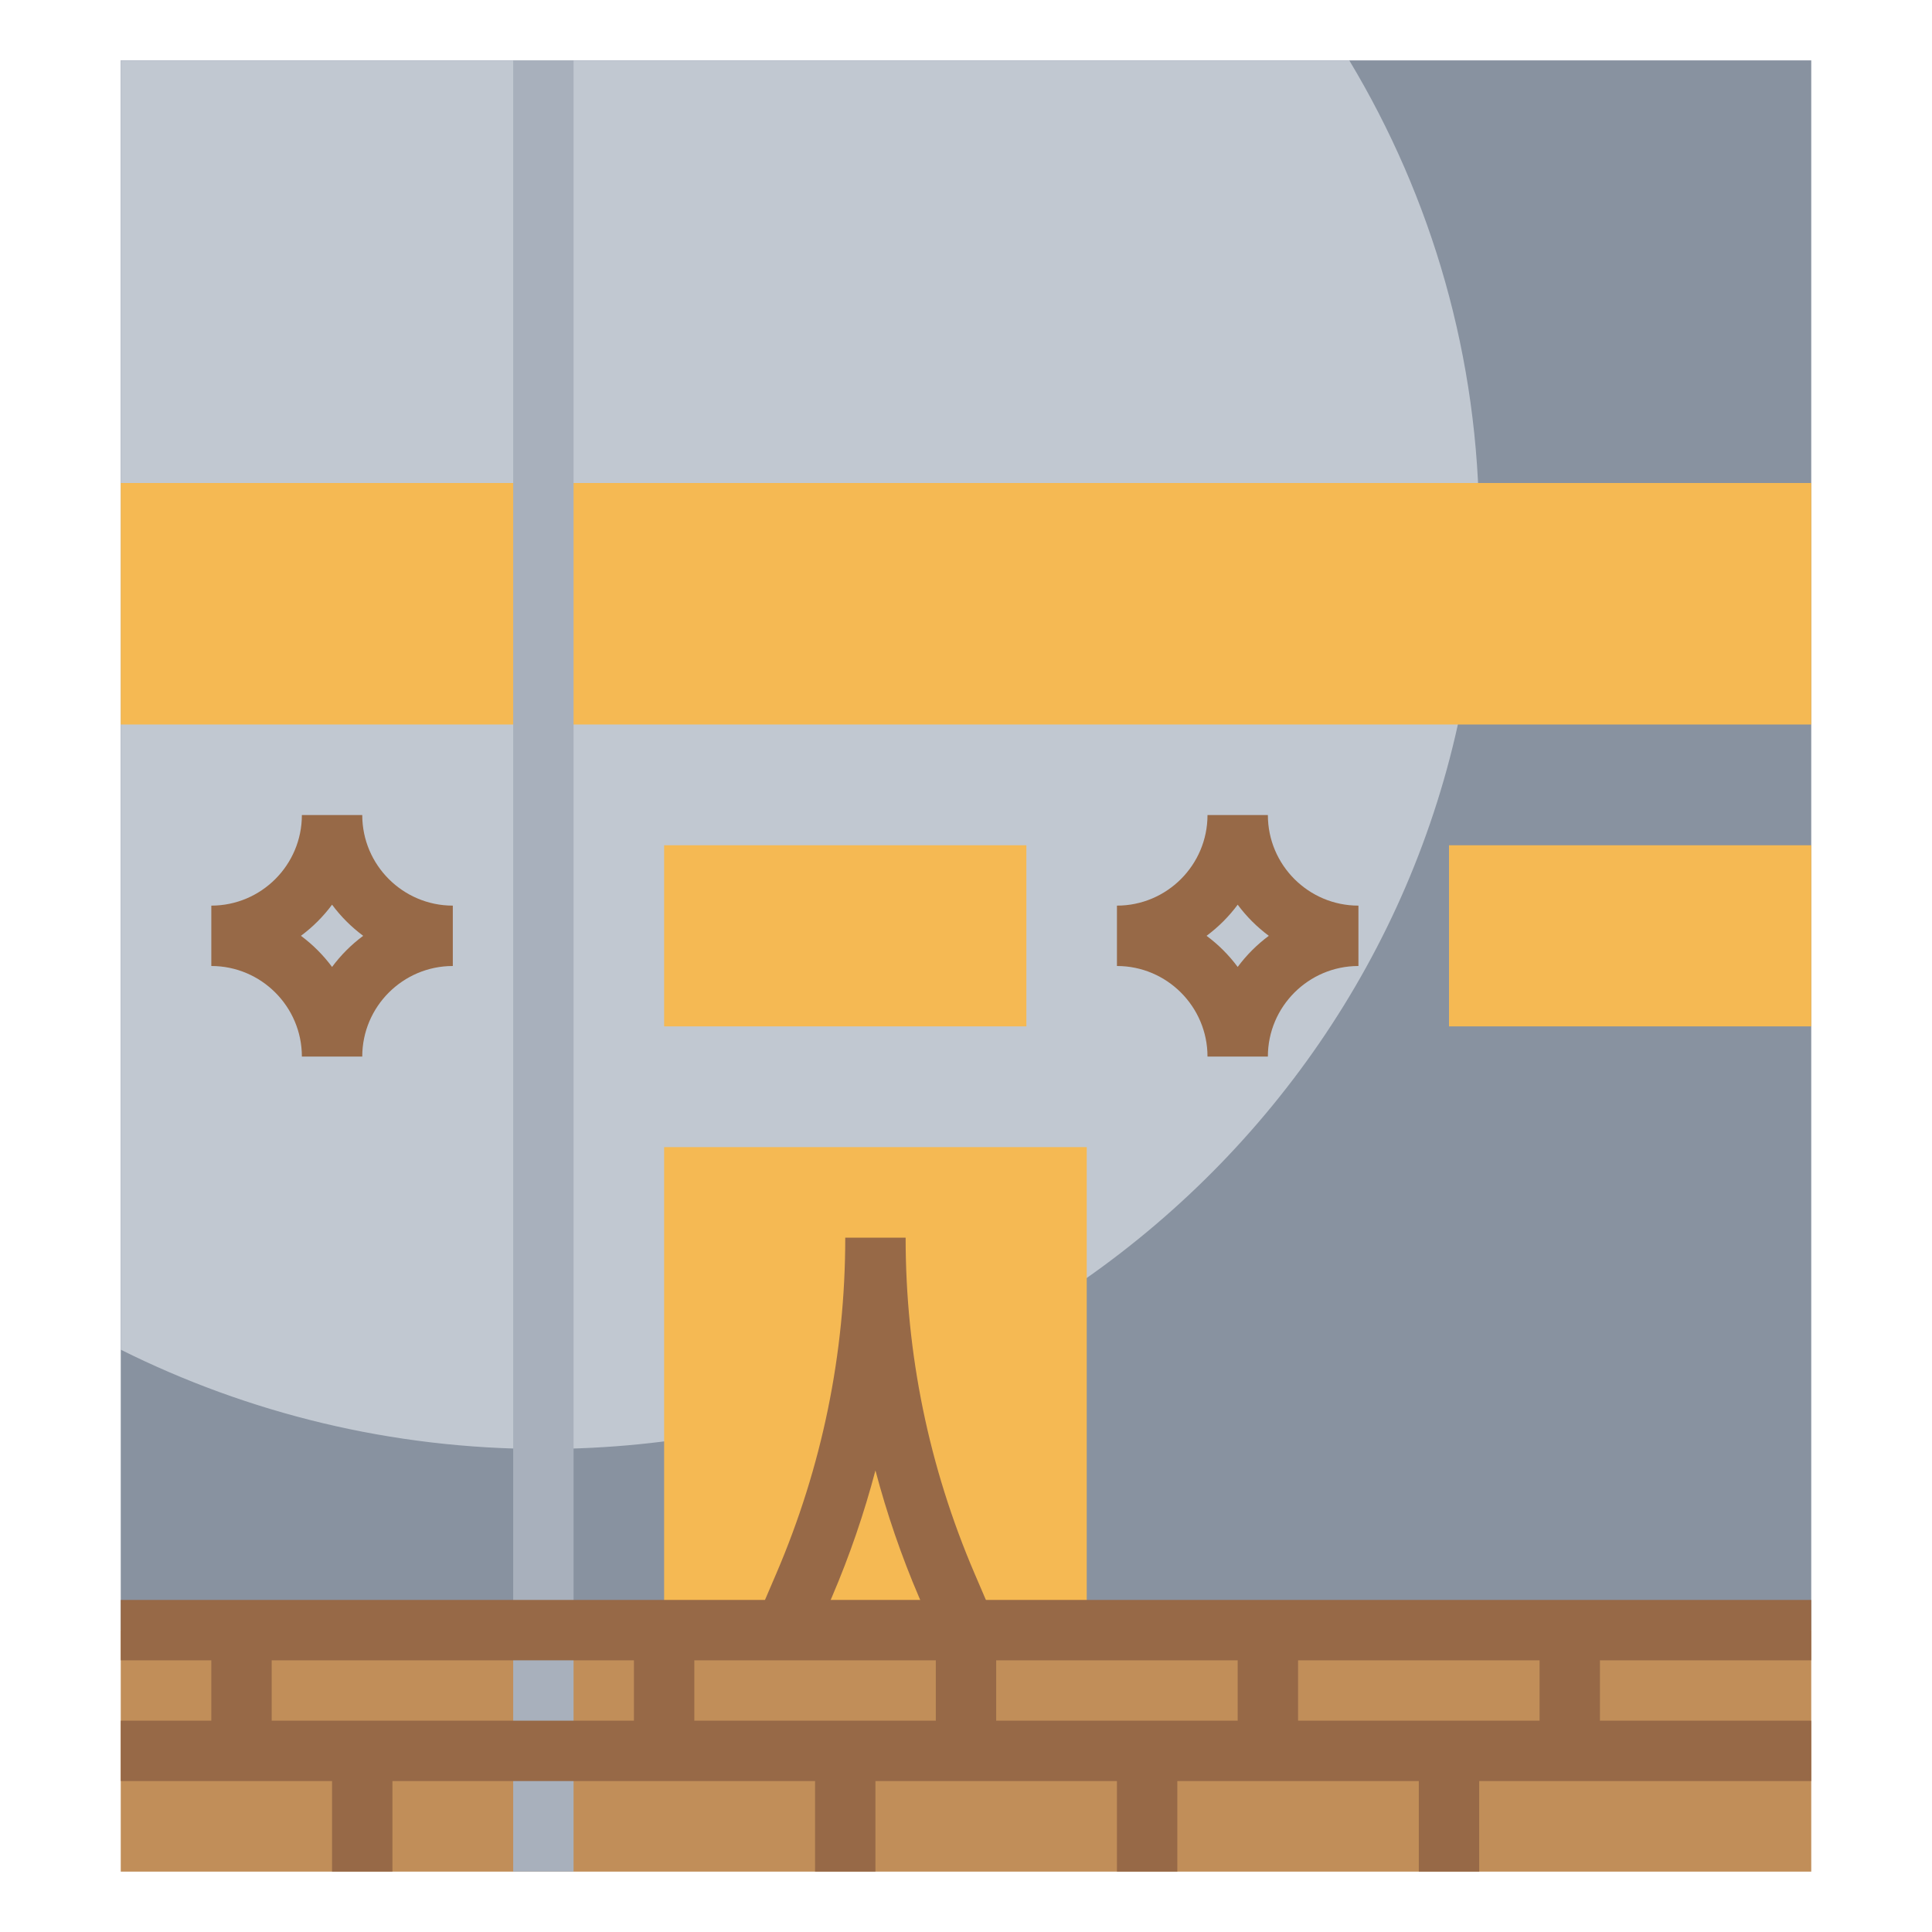 <svg id="Layer_3" enable-background="new 0 0 64 64" height="512" viewBox="0 0 64 64" width="512" xmlns="http://www.w3.org/2000/svg"><path d="m4 2h56v52h-56z" fill="#8892a0"/><path d="m4 44.71c4.206 2.099 8.961 3.29 14 3.29 17.121 0 31-13.655 31-30.5 0-5.66-1.573-10.957-4.304-15.5h-40.696z" fill="#c1c8d1"/><path d="m22 54v-16h14v16" fill="#f5b953"/><path d="m32.282 52.121c-1.514-3.534-2.282-7.275-2.282-11.121h-2c0 3.846-.768 7.587-2.282 11.121l-.637 1.485 1.838.788.637-1.485c.588-1.372 1.068-2.774 1.444-4.199.377 1.425.856 2.827 1.444 4.199l.637 1.485 1.838-.788z" fill="#976947"/><g fill="#f5b953"><path d="m4 16h56v8h-56z"/><path d="m22 28h12v6h-12z"/><path d="m60 28h-12v6h12"/></g><path d="m4 54h56v8h-56z" fill="#c18e59"/><path d="m17 2h2v60h-2z" fill="#a8b0bc"/><path d="m12 27h-2c0 1.654-1.346 3-3 3v2c1.654 0 3 1.346 3 3h2c0-1.654 1.346-3 3-3v-2c-1.654 0-3-1.346-3-3zm-1 5.031c-.292-.393-.638-.739-1.031-1.031.393-.292.739-.638 1.031-1.031.292.393.638.739 1.031 1.031-.393.292-.739.638-1.031 1.031z" fill="#976947"/><path d="m42 27h-2c0 1.654-1.346 3-3 3v2c1.654 0 3 1.346 3 3h2c0-1.654 1.346-3 3-3v-2c-1.654 0-3-1.346-3-3zm-1 5.031c-.292-.393-.638-.739-1.031-1.031.393-.292.739-.638 1.031-1.031.292.393.638.739 1.031 1.031-.393.292-.739.638-1.031 1.031z" fill="#976947"/><path d="m60 55v-2h-56v2h3v2h-3v2h7v3h2v-3h14v3h2v-3h8v3h2v-3h8v3h2v-3h11v-2h-7v-2zm-27 0h8v2h-8zm-2 2h-8v-2h8zm-22-2h12v2h-12zm42 2h-8v-2h8z" fill="#976947"/></svg>